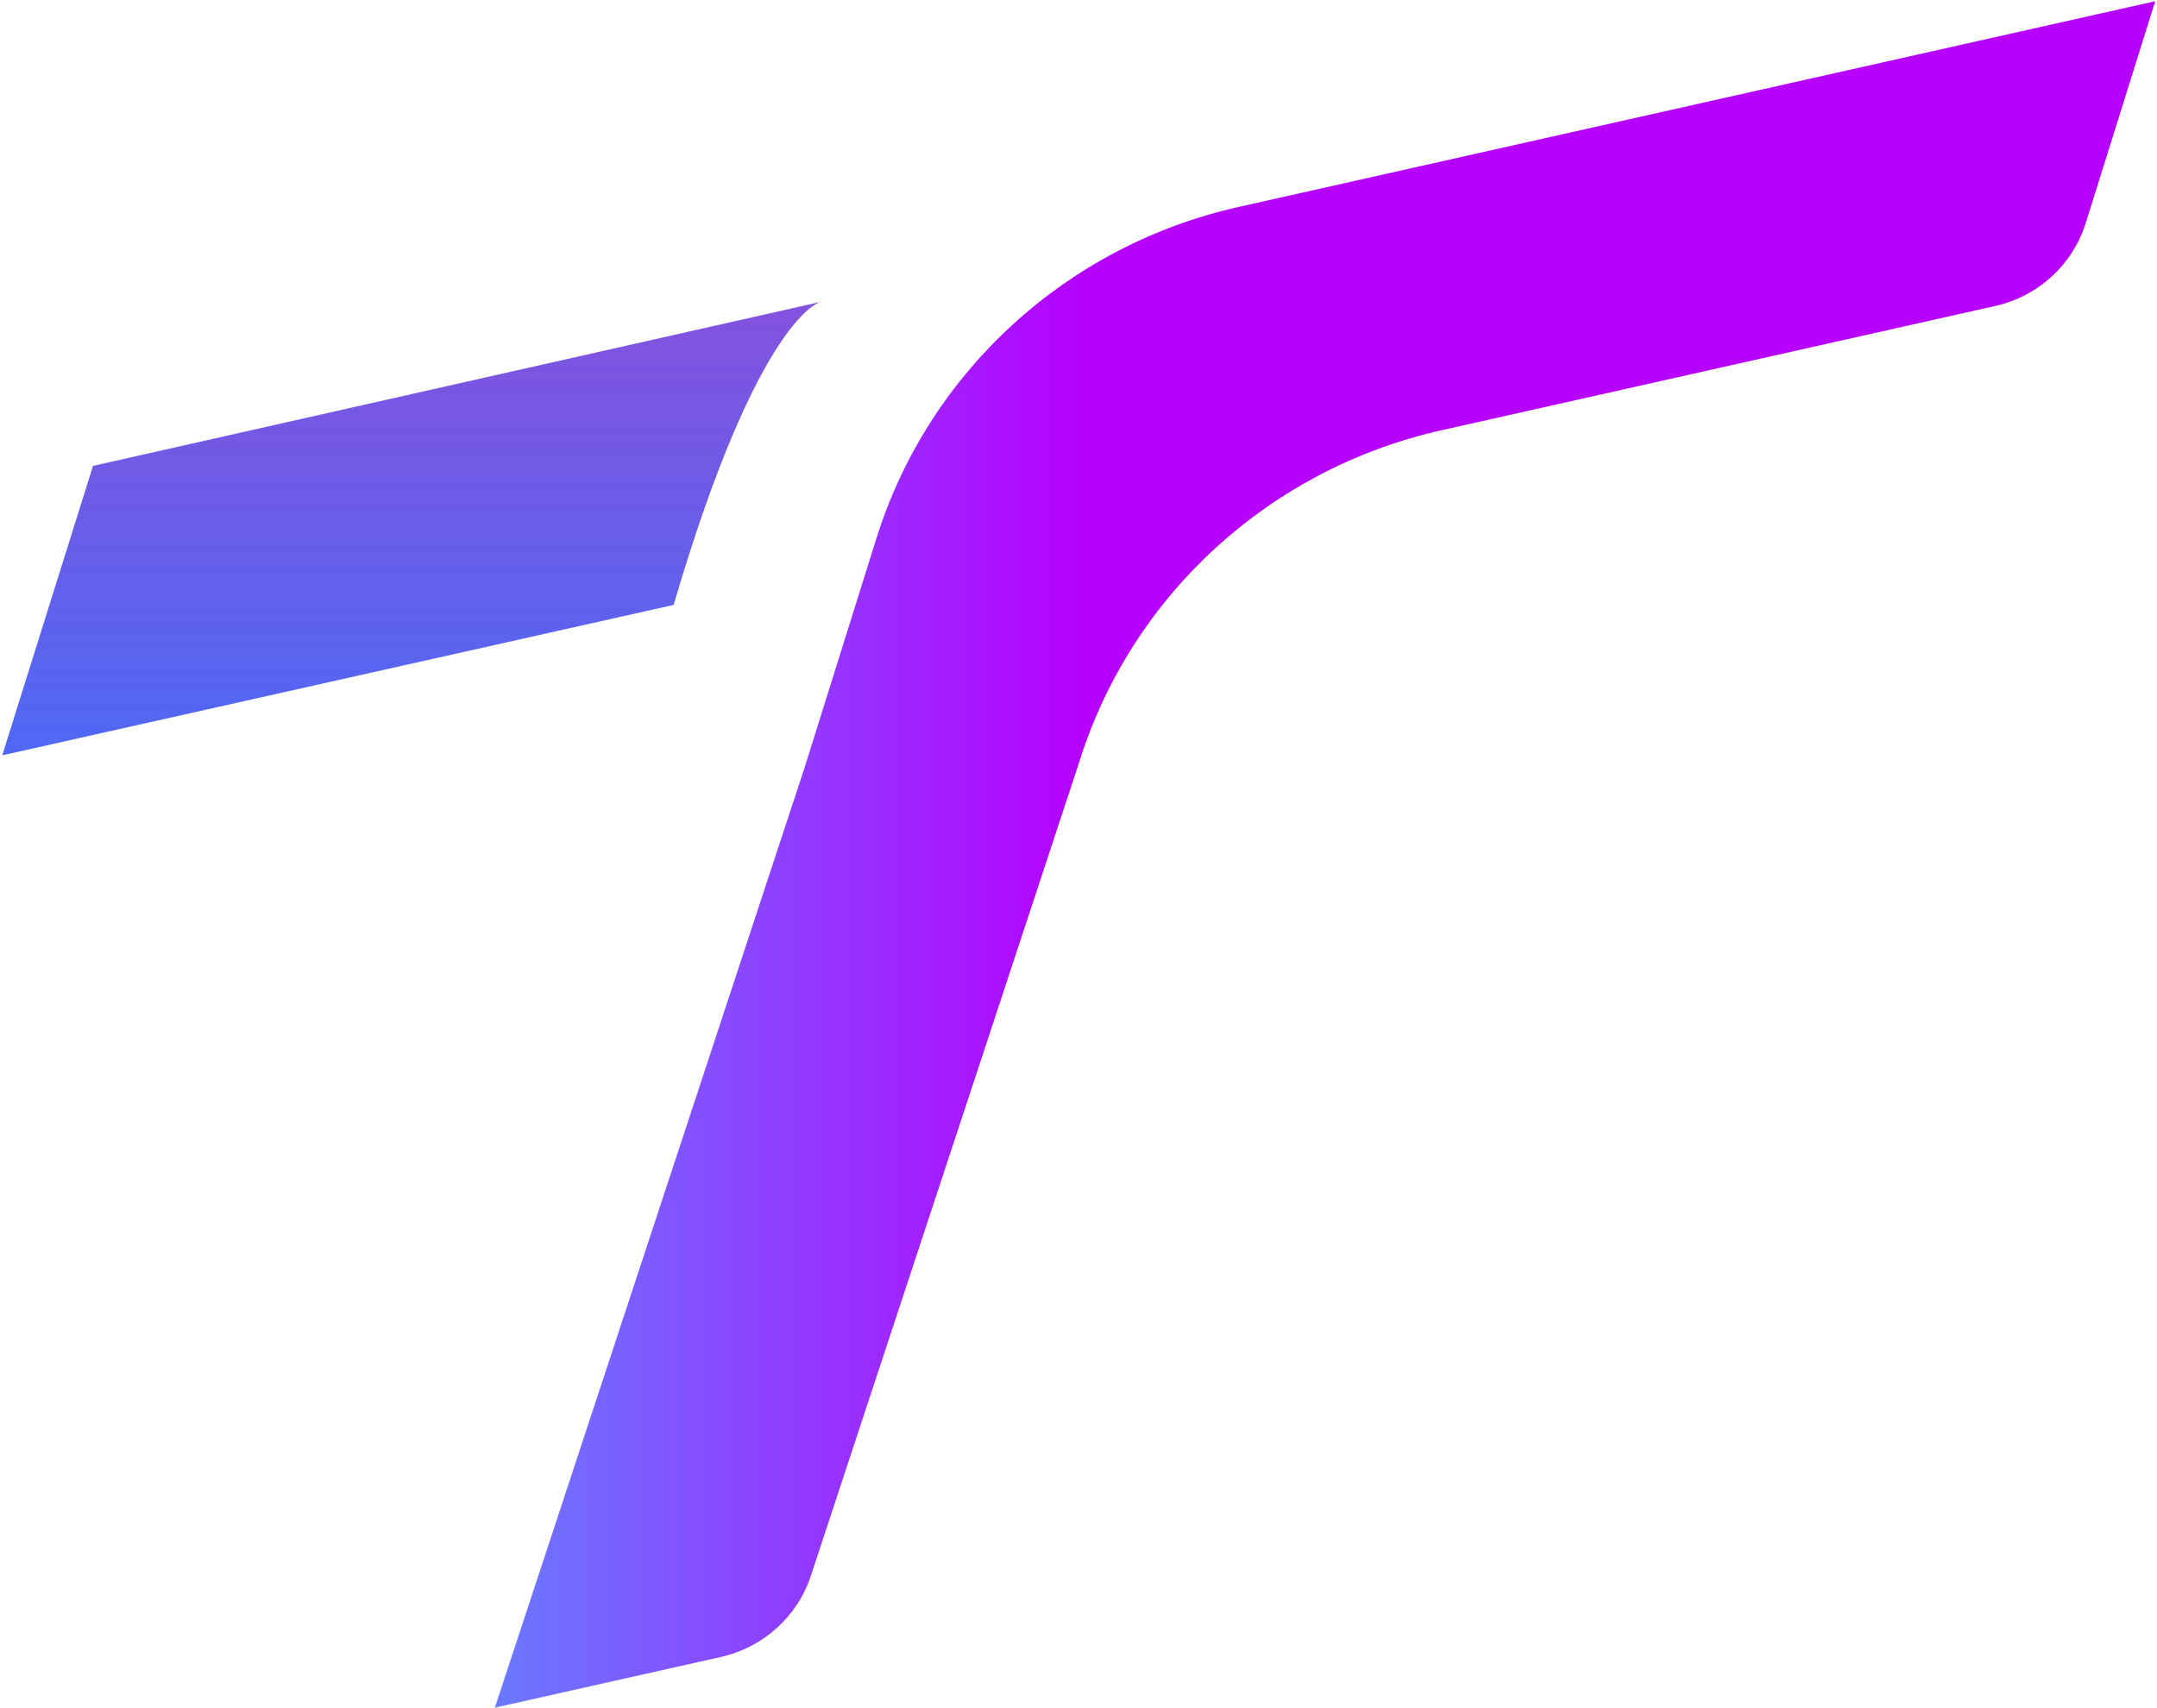 <svg width="884" height="700" viewBox="0 0 884 700" fill="none" xmlns="http://www.w3.org/2000/svg">
<path d="M883.268 0.496L854.772 91.468C849.44 108.533 835.289 121.476 817.669 125.425L590.77 176.363C520.365 192.167 463.839 243.86 442.419 312.009L332.356 645.788C326.889 662.597 312.843 675.305 295.419 679.21L202.797 700L329.637 314.982L359.17 220.688C380.545 152.44 437.116 100.658 507.596 84.834L883.268 0.496Z" fill="url(#paint0_linear_379_14)"/>
<path d="M0.922 309.613L38.115 190.969L336.276 123.75C336.276 123.75 310.92 129.313 276.07 247.963L0.922 309.613Z" fill="url(#paint1_linear_379_14)"/>
<defs>
<linearGradient id="paint0_linear_379_14" x1="883.268" y1="350.25" x2="0.922" y2="350.25" gradientUnits="userSpaceOnUse">
<stop offset="0.5" stop-color="#B601FF"/>
<stop offset="1" stop-color="#29DFFF"/>
</linearGradient>
<linearGradient id="paint1_linear_379_14" x1="442.115" y1="0.496" x2="442.115" y2="700" gradientUnits="userSpaceOnUse">
<stop stop-color="#A643CF"/>
<stop offset="0.575" stop-color="#3474FF"/>
</linearGradient>
</defs>
</svg>
